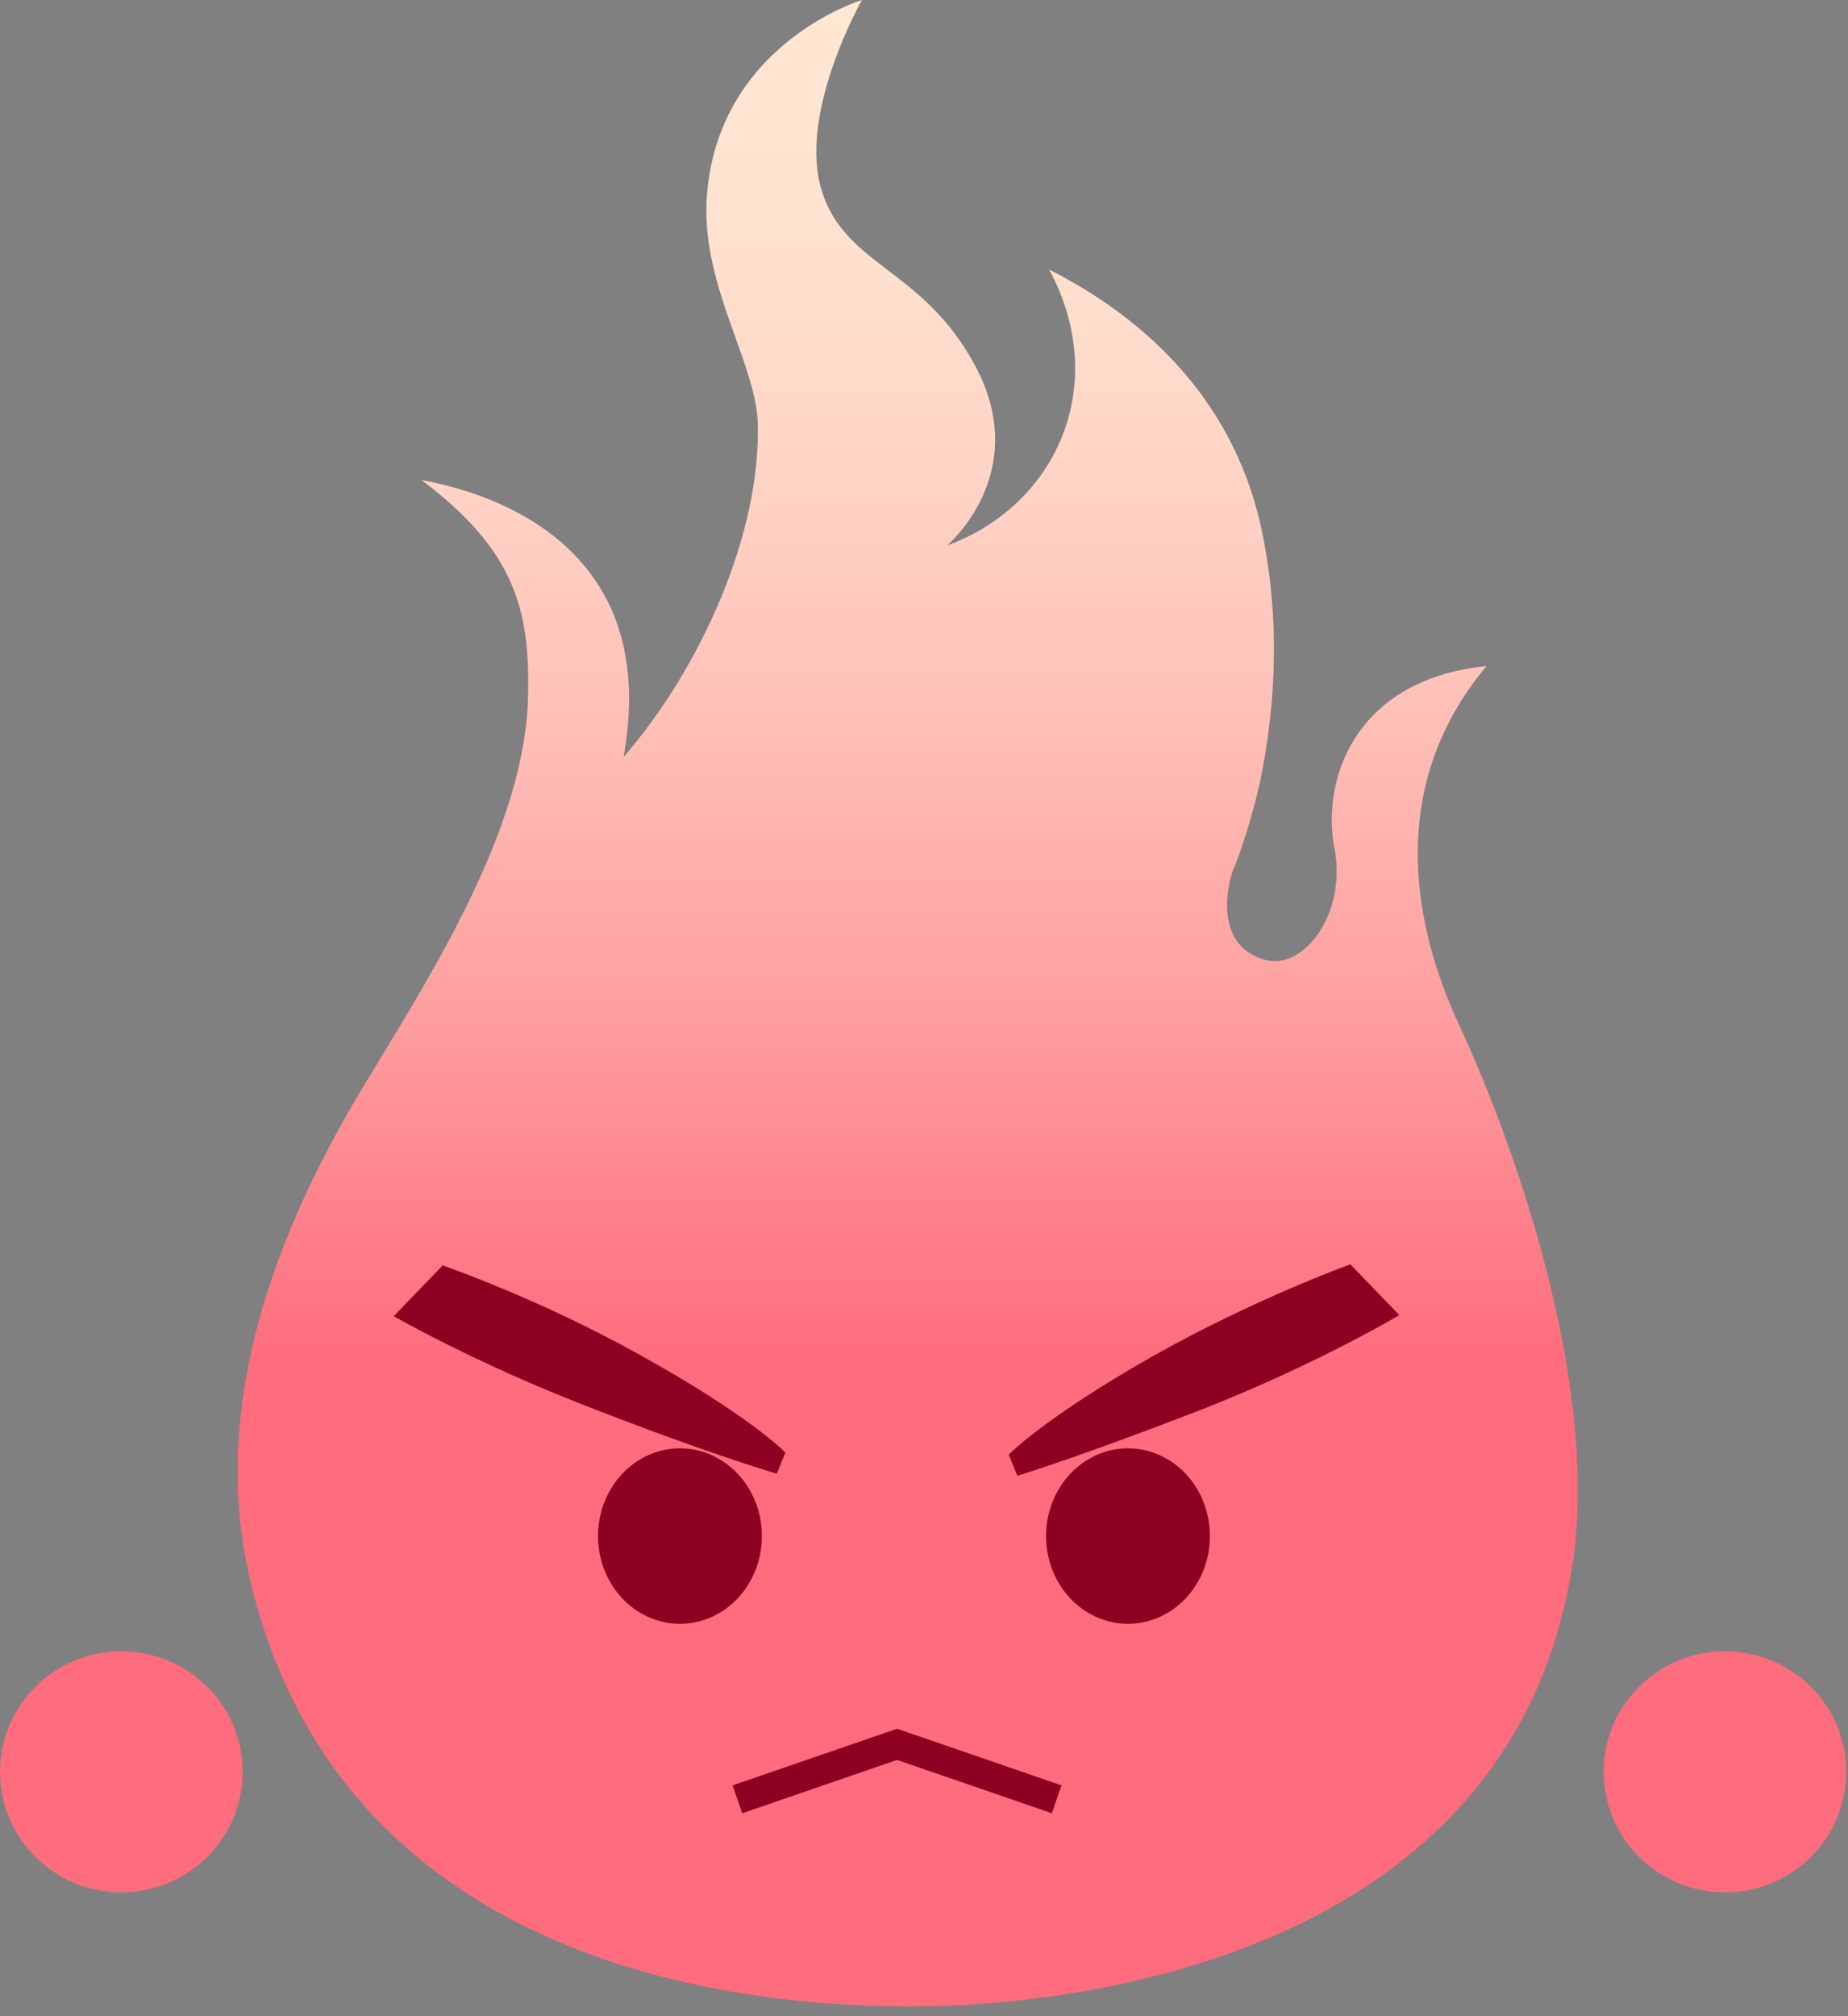 <svg width="188" height="205" viewBox="0 0 188 205" fill="none" xmlns="http://www.w3.org/2000/svg">
<rect x="0" y="0" width="188" height="205" fill="#808080" stroke="none"/>
<path d="M148.418 104.165C144.954 96.748 139.866 81.268 151.232 67.724C137.592 69.121 134.453 79.548 135.752 86.213C137.051 93.093 132.504 98.683 128.715 97.608C122.869 95.995 125.359 88.686 125.359 88.686C125.359 88.686 126.875 85.246 128.174 79.548C129.473 73.313 130.447 64.499 128.499 54.609C125.901 41.172 116.915 32.572 106.739 27.412C113.018 39.129 107.497 51.384 96.347 55.469C96.347 55.469 104.899 48.267 99.378 37.517C93.857 26.874 85.413 27.197 83.356 18.49C81.624 10.642 87.687 0 87.687 0C87.687 0 72.747 4.515 71.881 20.425C71.448 29.024 76.753 36.764 77.078 42.784C77.511 54.286 71.124 68.153 63.437 76.968C67.01 57.189 52.72 50.631 42.869 48.804C52.612 56.114 54.019 62.349 53.694 71.486C53.153 84.386 43.952 98.898 38.322 108.25C32.152 118.247 20.46 138.672 25.332 160.172C34.317 199.516 74.263 204.031 92.558 204.031C110.853 204.031 153.181 198.333 159.784 160.172C163.032 142.327 154.696 117.71 148.418 104.165Z" fill="url(#paint0_linear)"/>
<path d="M69.174 165.116C73.778 165.116 77.51 161.122 77.51 156.194C77.51 151.267 73.778 147.272 69.174 147.272C64.571 147.272 60.839 151.267 60.839 156.194C60.839 161.122 64.571 165.116 69.174 165.116Z" fill="#8D0021"/>
<path d="M79.026 149.852C79.026 149.852 72.314 147.917 59.648 142.973C48.282 138.565 40.054 133.835 40.054 133.835L45.034 128.675C45.034 128.675 54.777 132.008 65.169 137.813C76.428 144.047 79.892 147.702 79.892 147.702L79.026 149.852Z" fill="#8D0021"/>
<path d="M114.751 165.116C119.354 165.116 123.086 161.122 123.086 156.194C123.086 151.267 119.354 147.272 114.751 147.272C110.147 147.272 106.415 151.267 106.415 156.194C106.415 161.122 110.147 165.116 114.751 165.116Z" fill="#8D0021"/>
<path d="M103.492 150.067C103.492 150.067 110.204 148.024 122.87 143.079C134.236 138.565 142.356 133.727 142.356 133.727L137.376 128.567C137.376 128.567 127.741 132.007 117.24 137.92C106.09 144.262 102.626 147.917 102.626 147.917L103.492 150.067Z" fill="#8D0021"/>
<path d="M75.02 182.961L91.259 177.371L107.497 182.961" stroke="#8D0021" stroke-width="3" stroke-miterlimit="10"/>
<path d="M12.341 192.421C19.157 192.421 24.682 186.934 24.682 180.166C24.682 173.398 19.157 167.911 12.341 167.911C5.525 167.911 0 173.398 0 180.166C0 186.934 5.525 192.421 12.341 192.421Z" fill="#FF6C7D"/>
<path d="M175.481 192.421C182.297 192.421 187.822 186.934 187.822 180.166C187.822 173.398 182.297 167.911 175.481 167.911C168.665 167.911 163.14 173.398 163.14 180.166C163.14 186.934 168.665 192.421 175.481 192.421Z" fill="#FF6C7D"/>
<defs>
<linearGradient id="paint0_linear" x1="92.386" y1="0" x2="92.386" y2="204.022" gradientUnits="userSpaceOnUse">
<stop stop-color="#FFE7D3"/>
<stop offset="0.108" stop-color="#FFE2D0"/>
<stop offset="0.235" stop-color="#FFD4C6"/>
<stop offset="0.371" stop-color="#FFBDB5"/>
<stop offset="0.513" stop-color="#FF9C9E"/>
<stop offset="0.658" stop-color="#FF7281"/>
<stop offset="0.678" stop-color="#FF6C7D"/>
</linearGradient>
</defs>
</svg>
